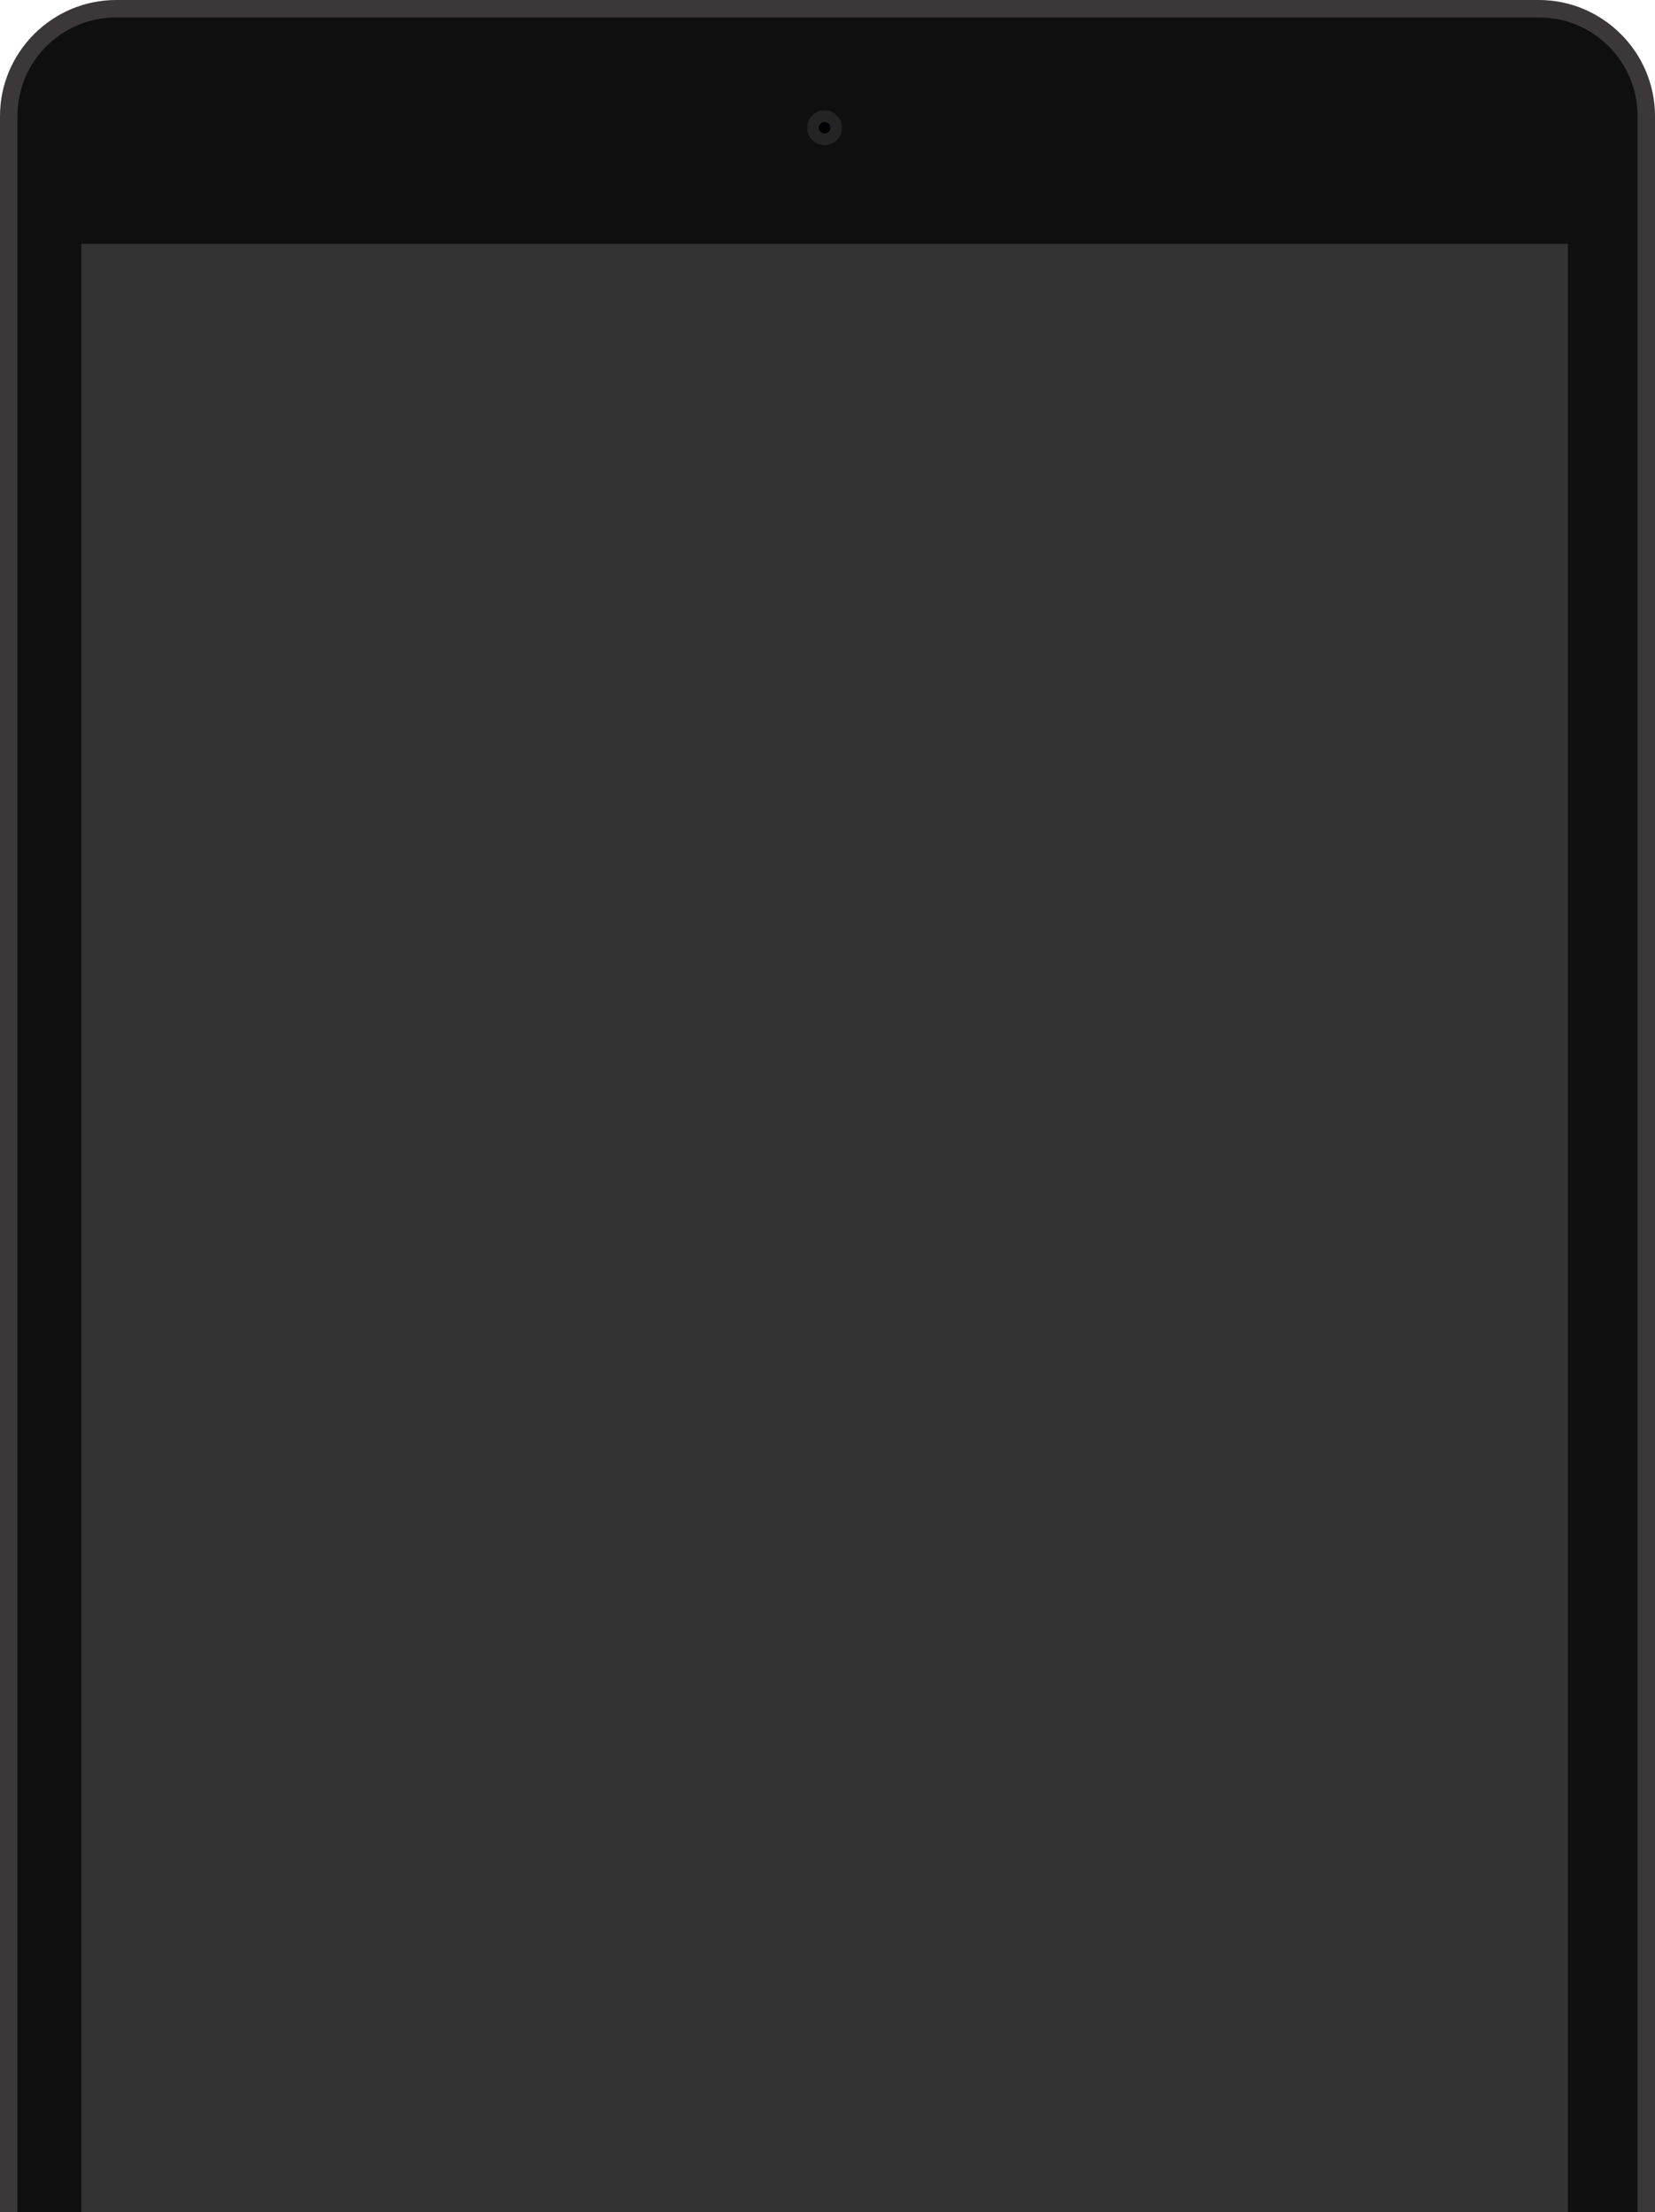 <?xml version="1.0" encoding="utf-8"?>
<!-- Generator: Adobe Illustrator 17.1.0, SVG Export Plug-In . SVG Version: 6.00 Build 0)  -->
<!DOCTYPE svg PUBLIC "-//W3C//DTD SVG 1.1//EN" "http://www.w3.org/Graphics/SVG/1.1/DTD/svg11.dtd">
<svg version="1.1" id="Layer_1" xmlns="http://www.w3.org/2000/svg" xmlns:xlink="http://www.w3.org/1999/xlink" x="0px" y="0px"
	 width="285px" height="381px" viewBox="0 0 285 381" enable-background="new 0 0 285 381" xml:space="preserve">
<path fill="#3C3839" d="M285,381V20c0-11-9-20-20-20H20C9,0,0,9,0,20v361H285z"/>
<path fill="#0F0F0F" d="M282,381V20c0-9.4-7.6-17-17-17H20C10.6,3,3,10.6,3,20v361H282z"/>
<circle fill="#242424" cx="142" cy="22" r="3"/>
<circle fill="#000005" cx="142" cy="22" r="1"/>
<rect x="14" y="42" fill="#333333" width="256" height="339"/>
</svg>
